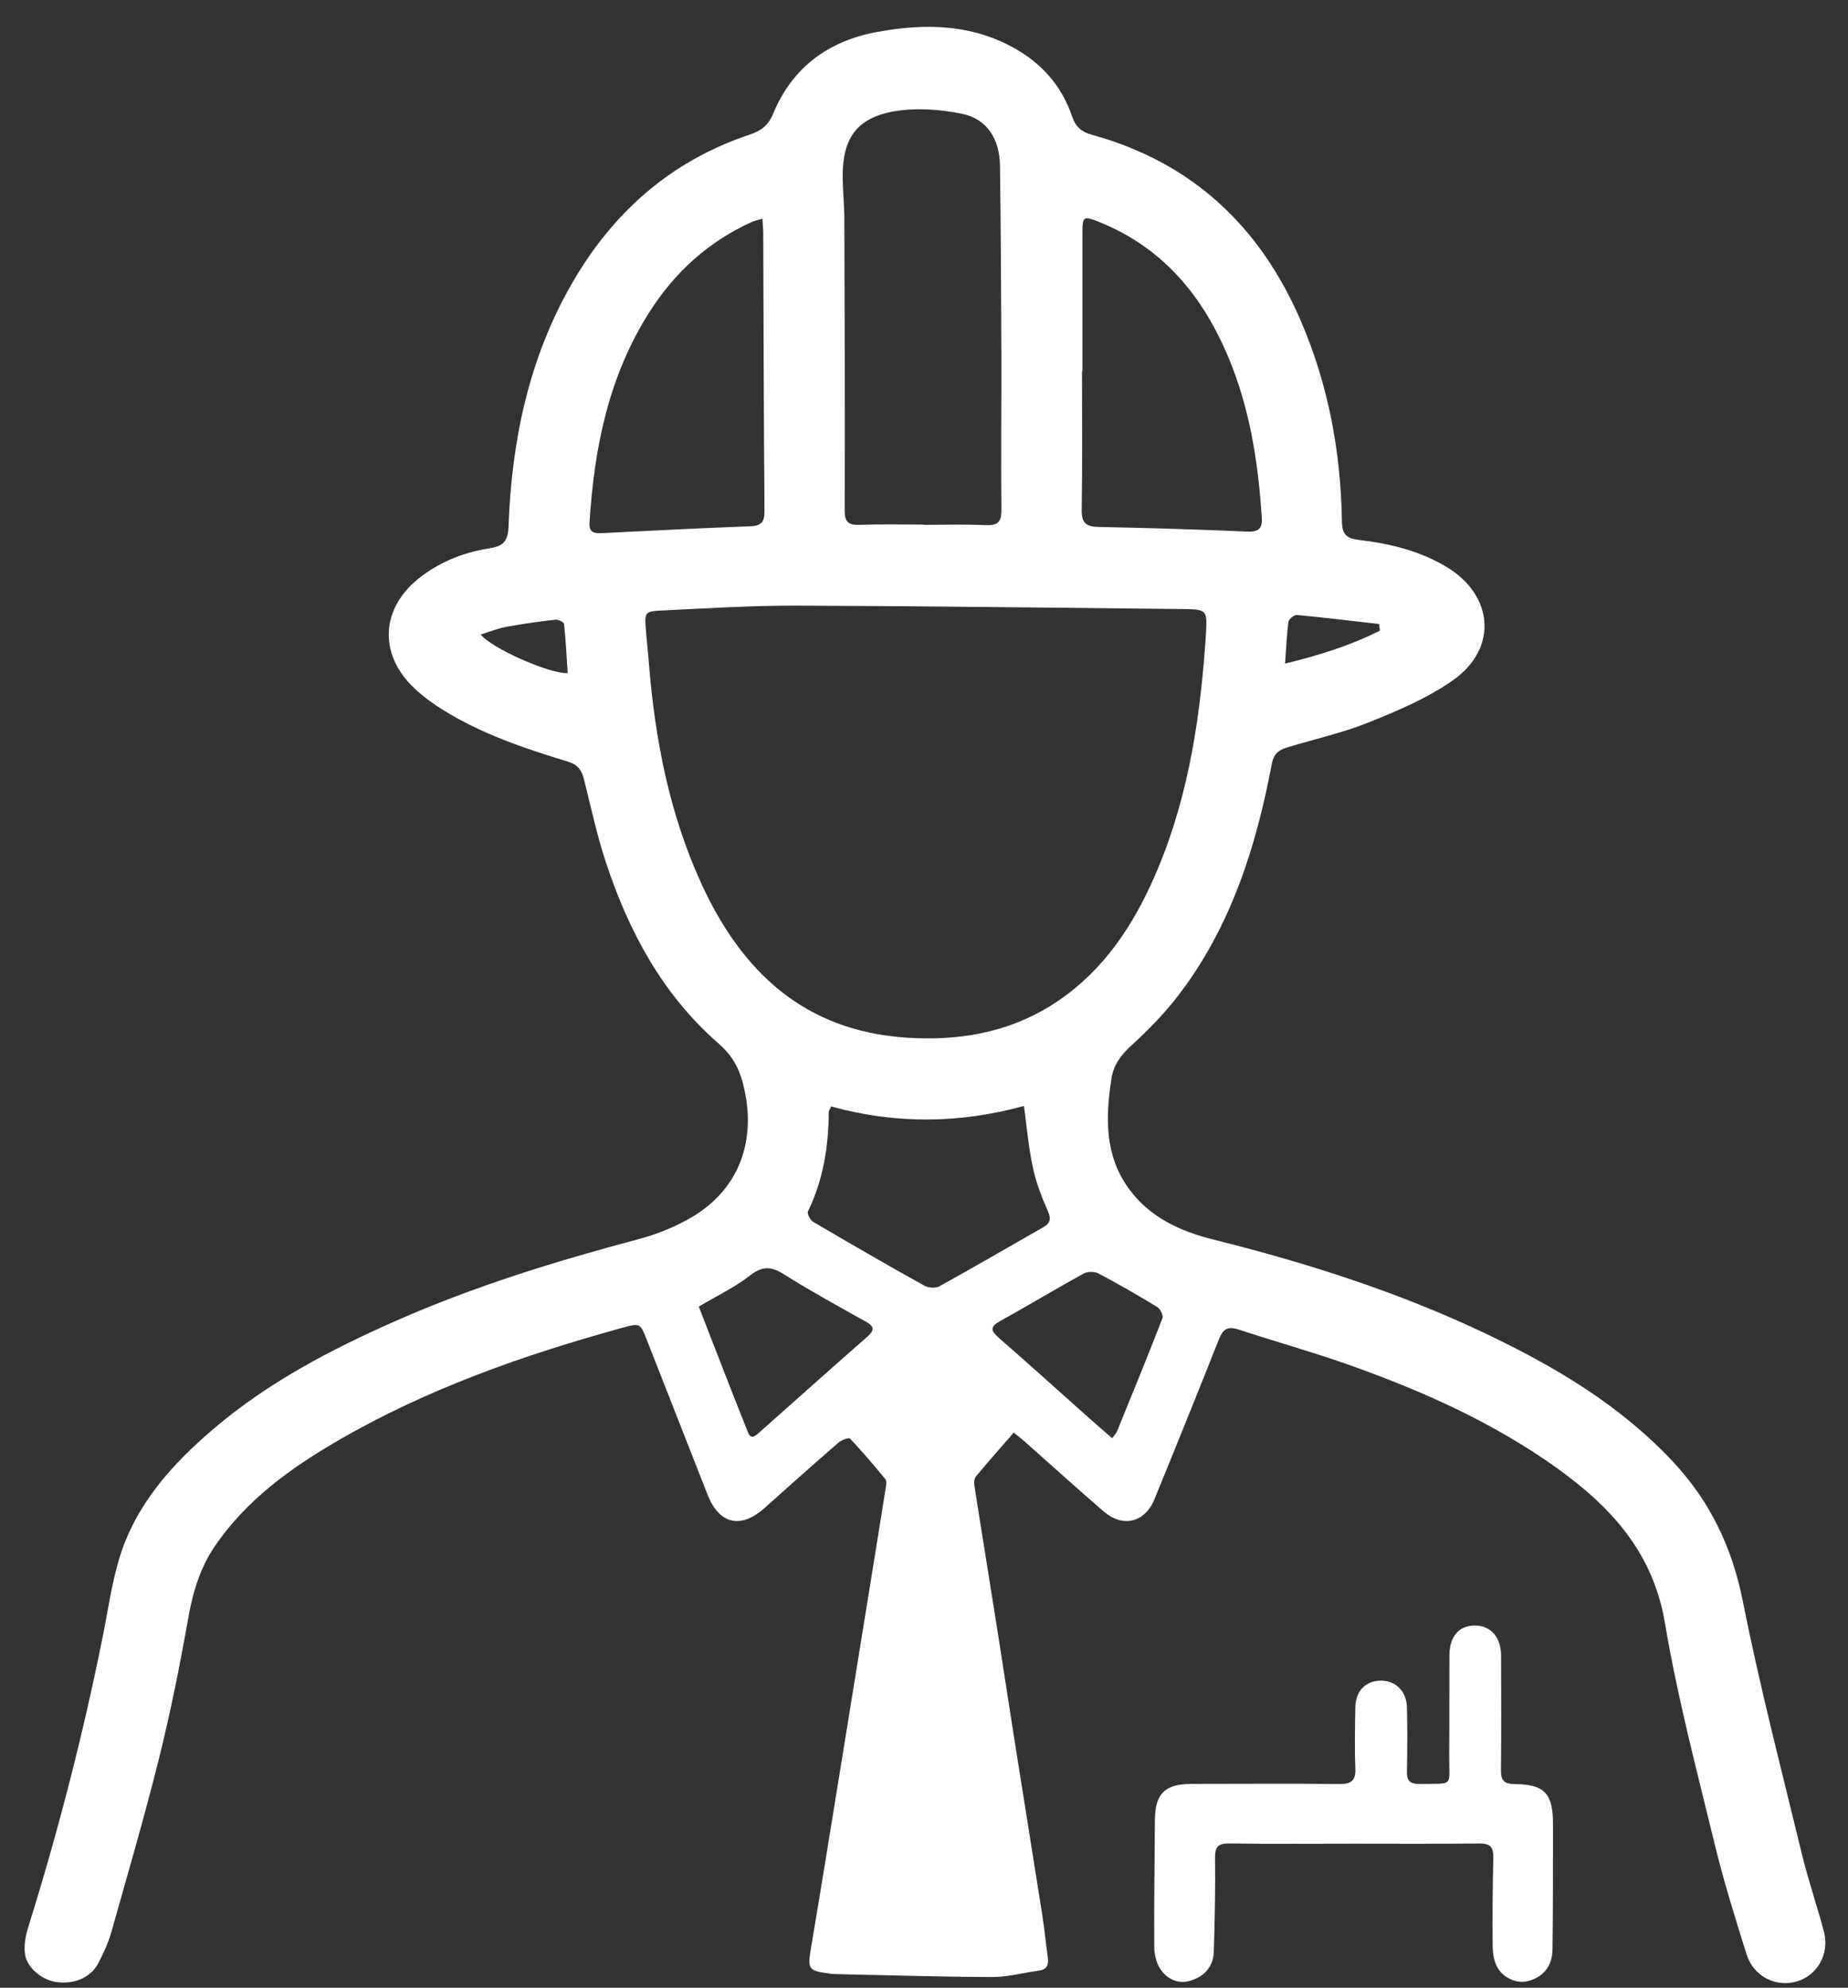 <svg width="53" height="57" viewBox="0 0 53 57" fill="none" xmlns="http://www.w3.org/2000/svg">
<rect x="0" y="0" width="53" height="57" fill="#333333" stroke="none"/>
<path d="M29.074 41.08C28.702 41.509 28.338 41.918 27.988 42.341C27.937 42.402 27.933 42.528 27.947 42.617C28.171 44.043 28.403 45.469 28.628 46.895C28.795 47.947 28.952 49 29.119 50.052C29.375 51.672 29.638 53.291 29.892 54.911C29.956 55.322 29.996 55.737 30.052 56.149C30.08 56.355 30.015 56.48 29.796 56.509C29.347 56.57 28.898 56.694 28.449 56.692C26.951 56.688 25.452 56.639 23.954 56.608C23.904 56.607 23.856 56.603 23.807 56.596C23.173 56.511 23.156 56.47 23.26 55.854C23.526 54.286 23.777 52.715 24.033 51.145C24.287 49.587 24.538 48.028 24.79 46.47C24.995 45.201 25.201 43.933 25.403 42.663C25.416 42.581 25.434 42.466 25.391 42.414C25.065 42.017 24.731 41.625 24.378 41.252C24.343 41.216 24.132 41.294 24.046 41.369C23.332 41.988 22.626 42.617 21.922 43.247C21.246 43.851 20.627 43.71 20.294 42.864C19.711 41.384 19.132 39.903 18.551 38.423C18.364 37.947 18.361 37.934 17.855 38.073C15.007 38.858 12.233 39.832 9.67 41.323C8.323 42.106 7.074 43.011 6.175 44.317C5.736 44.956 5.526 45.669 5.393 46.431C5.157 47.767 4.889 49.101 4.562 50.418C4.145 52.091 3.661 53.748 3.192 55.407C3.107 55.708 2.972 55.999 2.829 56.279C2.617 56.695 2.162 56.898 1.644 56.84C1.24 56.796 0.786 56.453 0.72 56.052C0.679 55.801 0.731 55.516 0.808 55.267C1.667 52.521 2.383 49.738 2.949 46.918C3.099 46.175 3.201 45.417 3.419 44.695C3.885 43.15 4.927 41.993 6.129 40.969C7.696 39.635 9.499 38.693 11.37 37.869C13.623 36.877 15.965 36.157 18.341 35.526C18.822 35.398 19.299 35.204 19.735 34.964C21.192 34.161 21.745 32.694 21.298 31.033C21.175 30.577 20.965 30.233 20.602 29.917C19.003 28.522 18.034 26.718 17.38 24.737C17.124 23.96 16.949 23.157 16.752 22.362C16.685 22.093 16.585 21.932 16.282 21.839C15.049 21.463 13.825 21.051 12.72 20.367C12.429 20.187 12.147 19.982 11.898 19.75C10.822 18.743 10.918 17.39 12.106 16.511C12.681 16.085 13.329 15.835 14.028 15.725C14.409 15.665 14.569 15.545 14.584 15.107C14.672 12.657 15.159 10.296 16.396 8.14C17.569 6.099 19.228 4.621 21.489 3.865C21.817 3.755 22.03 3.609 22.176 3.254C22.719 1.942 23.748 1.18 25.133 0.921C26.553 0.655 27.952 0.685 29.235 1.466C29.961 1.908 30.478 2.538 30.75 3.345C30.85 3.641 31.014 3.782 31.326 3.868C34.199 4.661 36.146 6.503 37.308 9.203C38.098 11.038 38.456 12.968 38.486 14.957C38.492 15.325 38.624 15.441 38.966 15.482C39.849 15.585 40.709 15.79 41.481 16.254C42.84 17.068 42.967 18.591 41.674 19.504C40.954 20.012 40.112 20.369 39.288 20.702C38.541 21.005 37.744 21.185 36.968 21.417C36.715 21.492 36.538 21.574 36.475 21.905C36.023 24.294 35.298 26.585 33.79 28.549C33.396 29.061 32.938 29.532 32.46 29.968C32.154 30.247 31.938 30.525 31.874 30.94C31.706 32.042 31.676 33.121 32.37 34.08C32.971 34.911 33.852 35.31 34.811 35.548C37.484 36.215 40.099 37.049 42.591 38.233C44.587 39.182 46.474 40.297 47.997 41.933C49.049 43.063 49.678 44.378 49.983 45.913C50.466 48.346 51.093 50.751 51.677 53.164C51.858 53.912 52.112 54.643 52.309 55.387C52.476 56.022 52.126 56.643 51.537 56.818C50.938 56.996 50.293 56.679 50.094 56.05C49.764 55 49.435 53.948 49.176 52.879C48.666 50.776 48.108 48.677 47.751 46.546C47.413 44.526 46.207 43.212 44.653 42.099C42.822 40.788 40.782 39.879 38.669 39.132C37.629 38.764 36.564 38.468 35.515 38.123C35.214 38.025 35.074 38.111 34.961 38.398C34.353 39.934 33.734 41.465 33.108 42.994C32.834 43.663 32.199 43.815 31.651 43.34C30.889 42.682 30.143 42.006 29.39 41.339C29.304 41.261 29.208 41.188 29.074 41.08ZM34.57 18.42C34.574 18.347 34.58 18.274 34.584 18.2C34.625 17.483 34.625 17.473 33.899 17.465C30.223 17.427 26.547 17.379 22.87 17.367C21.581 17.363 20.29 17.443 19 17.505C18.488 17.529 18.486 17.555 18.523 18.052C18.547 18.381 18.587 18.71 18.612 19.04C18.787 21.212 19.199 23.33 20.109 25.326C21.268 27.866 23.073 29.567 26.01 29.756C27.464 29.849 28.854 29.628 30.114 28.851C31.471 28.015 32.356 26.779 33.008 25.364C34.022 23.162 34.401 20.814 34.57 18.42ZM26.489 15.043C26.489 15.045 26.489 15.047 26.489 15.05C27.08 15.05 27.67 15.031 28.259 15.058C28.608 15.074 28.725 14.978 28.721 14.613C28.704 13.131 28.725 11.648 28.72 10.166C28.714 8.366 28.702 6.566 28.68 4.767C28.671 3.983 28.307 3.407 27.584 3.261C26.959 3.135 26.28 3.085 25.657 3.19C24.57 3.374 24.157 3.974 24.168 5.08C24.172 5.495 24.216 5.91 24.216 6.325C24.225 9.095 24.233 11.864 24.225 14.633C24.224 14.959 24.324 15.061 24.645 15.05C25.26 15.028 25.875 15.043 26.489 15.043ZM31.044 10.649C31.04 10.649 31.036 10.649 31.032 10.649C31.032 11.973 31.045 13.297 31.023 14.62C31.017 14.999 31.151 15.103 31.509 15.111C32.922 15.139 34.336 15.181 35.749 15.243C36.093 15.259 36.211 15.169 36.187 14.821C36.09 13.361 35.877 11.922 35.351 10.55C34.621 8.646 33.454 7.129 31.486 6.35C31.087 6.192 31.044 6.214 31.044 6.641C31.043 7.977 31.044 9.313 31.044 10.649ZM21.866 6.272C21.717 6.317 21.634 6.332 21.559 6.366C20.327 6.924 19.365 7.795 18.642 8.923C17.457 10.77 17.04 12.841 16.907 14.991C16.889 15.287 17.058 15.298 17.28 15.287C18.691 15.217 20.101 15.143 21.513 15.092C21.837 15.081 21.927 14.969 21.925 14.655C21.905 11.998 21.9 9.341 21.889 6.685C21.889 6.565 21.876 6.446 21.866 6.272ZM23.836 31.727C23.795 31.823 23.768 31.856 23.768 31.889C23.765 32.88 23.607 33.836 23.172 34.739C23.141 34.803 23.238 34.987 23.322 35.037C24.378 35.659 25.44 36.272 26.512 36.869C26.627 36.933 26.835 36.945 26.946 36.883C27.944 36.331 28.929 35.756 29.92 35.192C30.134 35.069 30.148 34.943 30.046 34.714C29.868 34.314 29.711 33.895 29.62 33.469C29.5 32.912 29.452 32.339 29.366 31.714C27.529 32.218 25.686 32.242 23.836 31.727ZM20.041 37.467C20.509 38.669 20.972 39.876 21.453 41.077C21.544 41.305 21.682 41.159 21.795 41.06C22.821 40.148 23.845 39.234 24.877 38.328C25.085 38.145 25.083 38.039 24.834 37.9C24.042 37.458 23.246 37.021 22.479 36.539C22.113 36.309 21.863 36.3 21.508 36.577C21.07 36.918 20.555 37.162 20.041 37.467ZM31.898 41.242C31.963 41.148 32.017 41.094 32.042 41.03C32.48 39.956 32.92 38.882 33.339 37.8C33.37 37.72 33.275 37.532 33.187 37.478C32.635 37.141 32.074 36.817 31.501 36.516C31.389 36.457 31.188 36.459 31.076 36.521C30.272 36.964 29.485 37.438 28.682 37.883C28.392 38.044 28.409 38.156 28.642 38.359C29.5 39.108 30.346 39.873 31.197 40.63C31.422 40.832 31.652 41.028 31.898 41.242ZM16.281 19.3C16.25 18.832 16.227 18.361 16.177 17.894C16.172 17.841 16.013 17.76 15.934 17.769C15.46 17.823 14.988 17.889 14.52 17.975C14.279 18.02 14.046 18.115 13.788 18.194C14.084 18.59 15.81 19.344 16.281 19.3ZM39.576 18.084C39.568 18.02 39.559 17.958 39.551 17.894C38.766 17.805 37.982 17.708 37.195 17.635C37.117 17.627 36.965 17.75 36.953 17.828C36.903 18.198 36.888 18.572 36.855 19.029C37.843 18.788 38.735 18.508 39.576 18.084ZM42.427 52.863C42.736 52.86 42.834 52.966 42.828 53.266C42.807 54.112 42.802 54.957 42.809 55.802C42.81 56.002 42.843 56.224 42.935 56.398C43.107 56.725 43.502 56.886 43.807 56.812C44.248 56.703 44.518 56.393 44.525 55.905C44.542 54.705 44.537 53.503 44.539 52.303C44.541 51.433 44.296 51.165 43.443 51.16C43.134 51.157 43.043 51.051 43.047 50.753C43.06 49.663 43.054 48.572 43.051 47.481C43.049 46.952 42.761 46.618 42.311 46.613C41.847 46.607 41.572 46.919 41.569 47.466C41.564 48.422 41.57 49.378 41.563 50.333C41.557 51.266 41.716 51.137 40.709 51.156C40.429 51.161 40.345 51.057 40.35 50.792C40.362 50.18 40.367 49.567 40.35 48.954C40.337 48.482 40.01 48.18 39.578 48.194C39.151 48.208 38.876 48.5 38.87 48.969C38.862 49.545 38.847 50.122 38.871 50.697C38.887 51.053 38.766 51.163 38.411 51.158C36.997 51.142 35.583 51.154 34.169 51.154C33.411 51.154 33.126 51.437 33.122 52.192C33.115 53.417 33.095 54.643 33.105 55.868C33.108 56.084 33.181 56.336 33.309 56.506C33.507 56.769 33.809 56.904 34.158 56.792C34.564 56.662 34.8 56.377 34.812 55.952C34.838 55.059 34.859 54.165 34.847 53.272C34.844 52.94 34.951 52.858 35.27 52.862C36.45 52.88 37.63 52.869 38.811 52.869C40.017 52.869 41.222 52.877 42.427 52.863Z" fill="white"/>
</svg>
